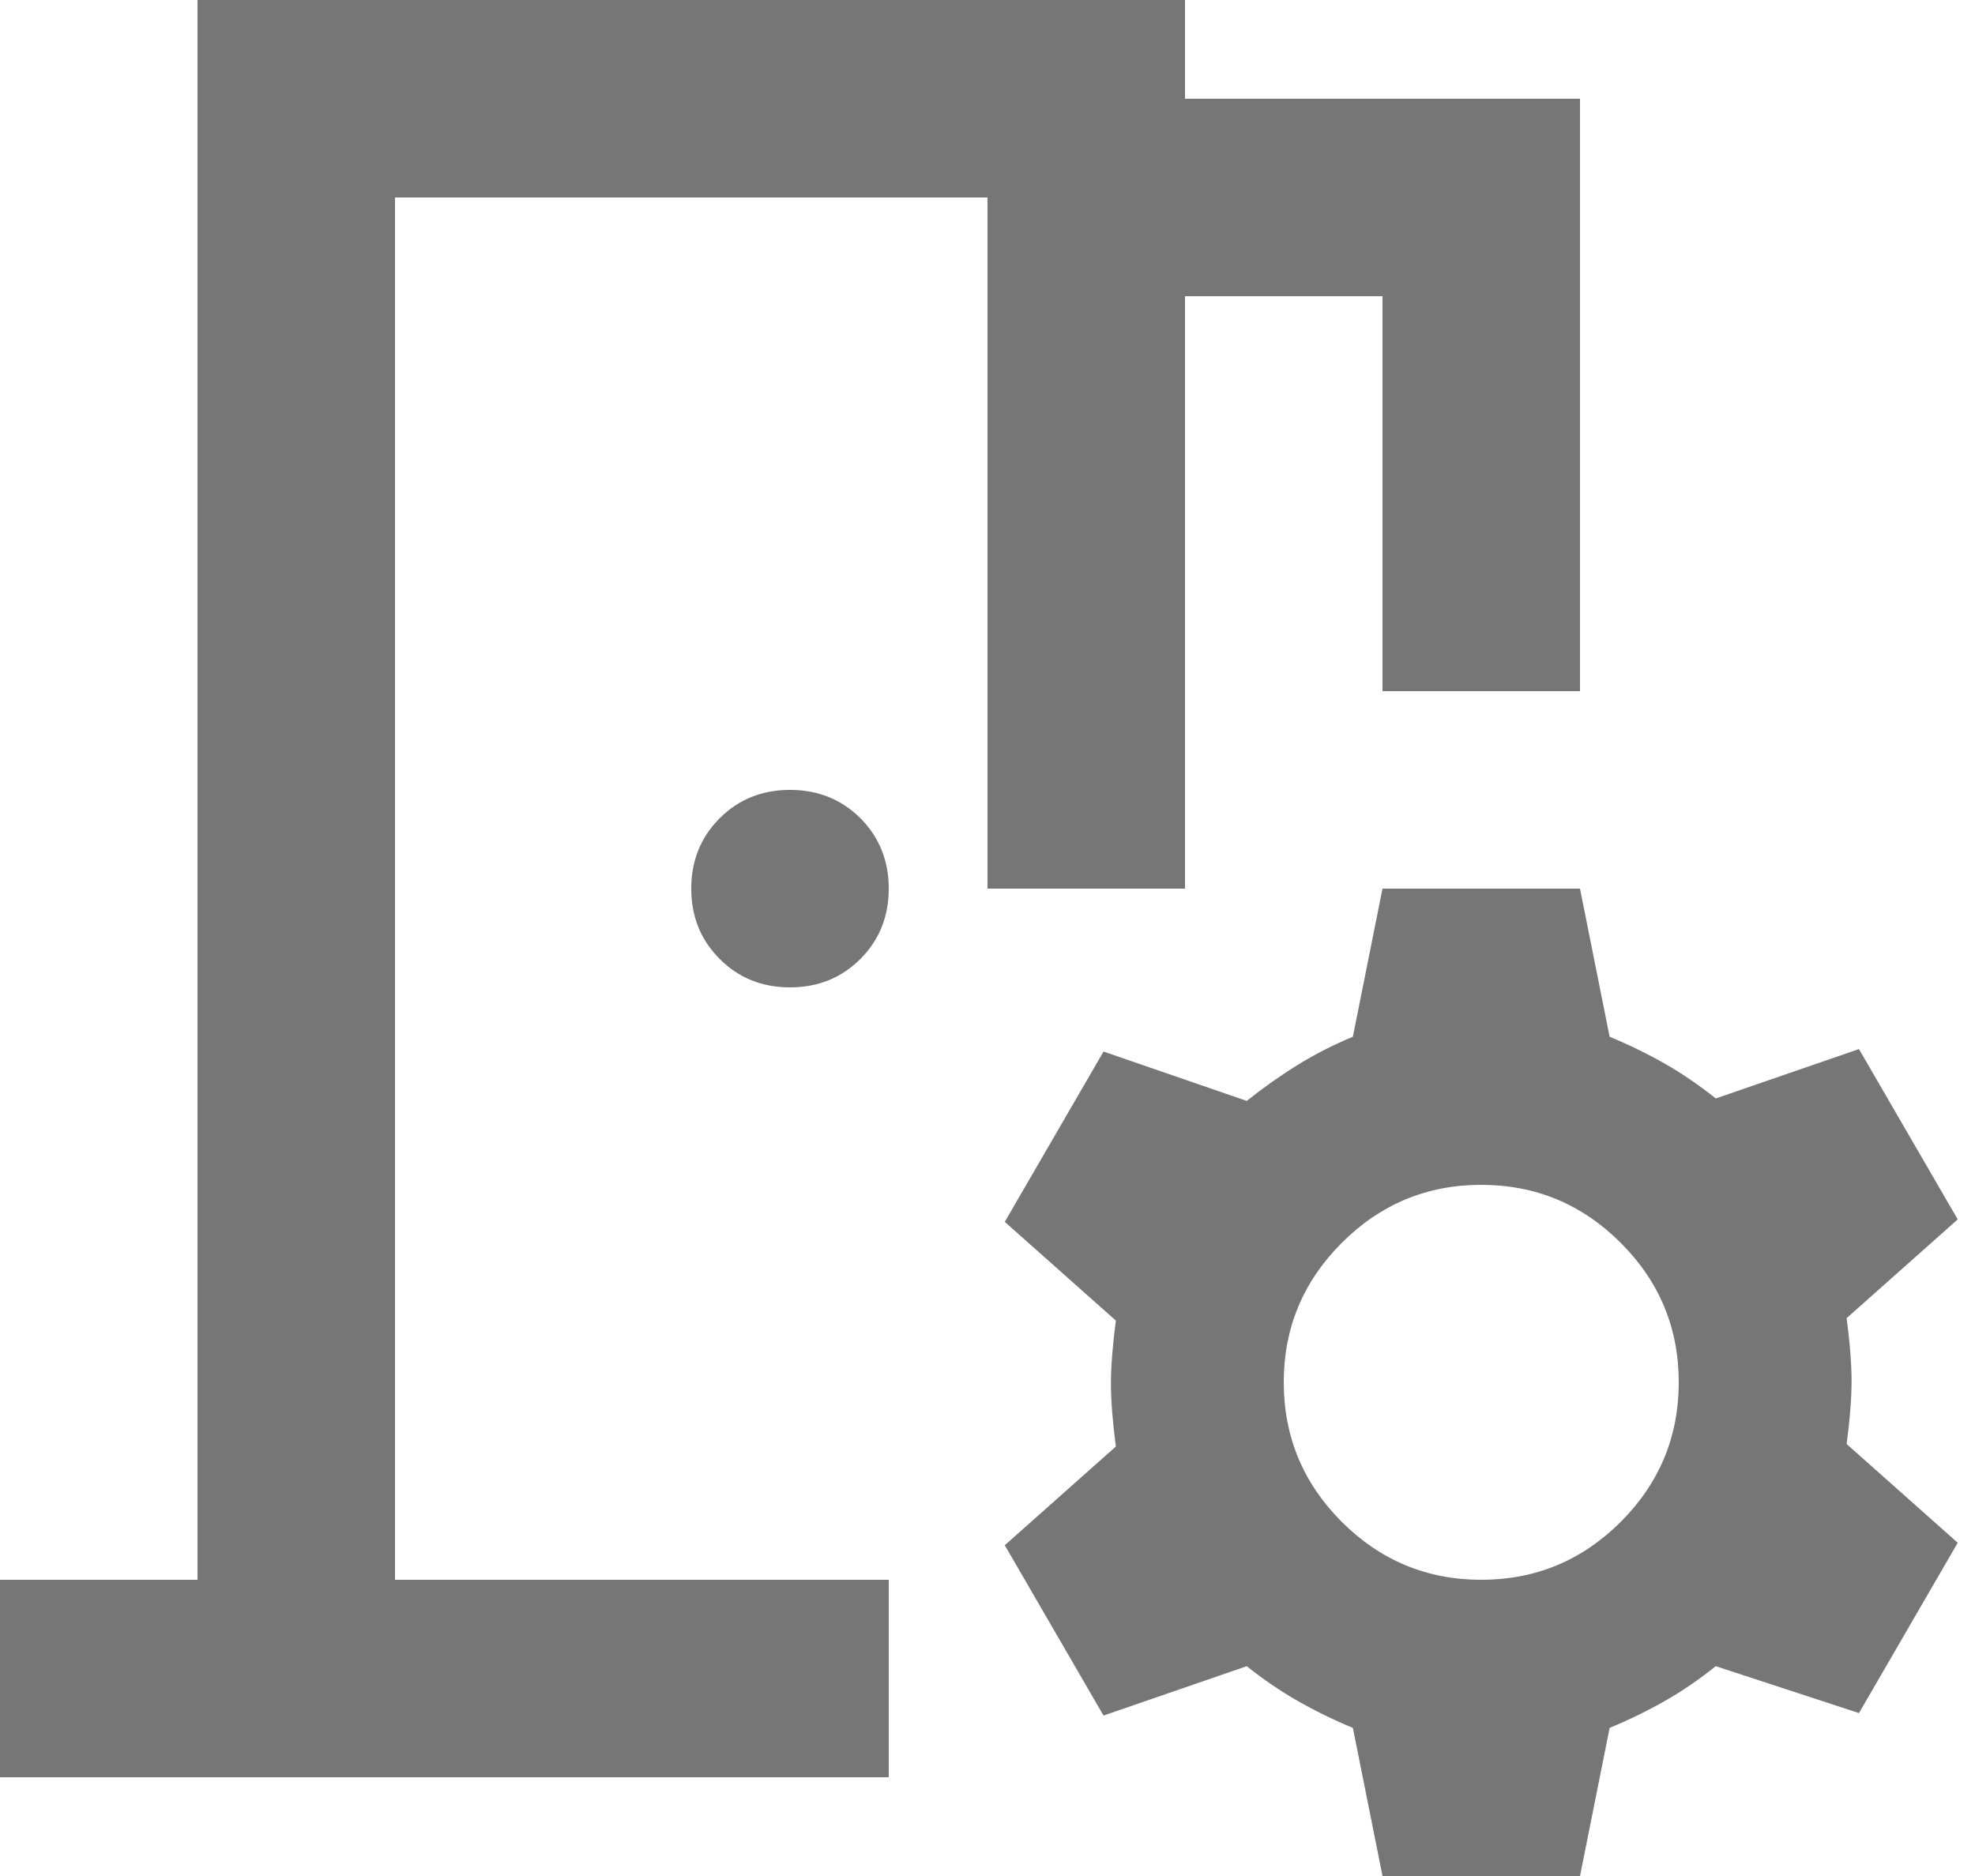 <svg width="20" height="19" viewBox="0 0 20 19" fill="none" xmlns="http://www.w3.org/2000/svg">
<path d="M0 18V16H2V0H12V1H16V7H14V3H12V9H10V2H4V16H9V18H0ZM14 19L13.7 17.5C13.5 17.417 13.313 17.325 13.138 17.225C12.963 17.125 12.792 17.008 12.625 16.875L11.175 17.375L10.175 15.65L11.3 14.65C11.267 14.4 11.25 14.187 11.25 14.012C11.25 13.837 11.267 13.625 11.3 13.375L10.175 12.375L11.175 10.65L12.625 11.15C12.792 11.017 12.963 10.896 13.138 10.787C13.313 10.679 13.5 10.583 13.7 10.5L14 9H16L16.3 10.5C16.5 10.583 16.688 10.675 16.863 10.775C17.038 10.875 17.208 10.992 17.375 11.125L18.825 10.625L19.825 12.35L18.7 13.35C18.733 13.6 18.75 13.813 18.75 13.988C18.75 14.163 18.733 14.375 18.7 14.625L19.825 15.625L18.825 17.35L17.375 16.875C17.208 17.008 17.038 17.125 16.863 17.225C16.688 17.325 16.5 17.417 16.3 17.5L16 19H14ZM15 16C15.55 16 16.021 15.804 16.413 15.413C16.804 15.021 17 14.55 17 14C17 13.45 16.804 12.979 16.413 12.588C16.021 12.196 15.55 12 15 12C14.45 12 13.979 12.196 13.587 12.588C13.196 12.979 13 13.45 13 14C13 14.55 13.196 15.021 13.587 15.413C13.979 15.804 14.45 16 15 16ZM8 10C7.717 10 7.479 9.904 7.288 9.712C7.096 9.521 7 9.283 7 9C7 8.717 7.096 8.479 7.288 8.287C7.479 8.096 7.717 8 8 8C8.283 8 8.521 8.096 8.713 8.287C8.904 8.479 9 8.717 9 9C9 9.283 8.904 9.521 8.713 9.712C8.521 9.904 8.283 10 8 10Z" fill="#767676"/>
</svg>
